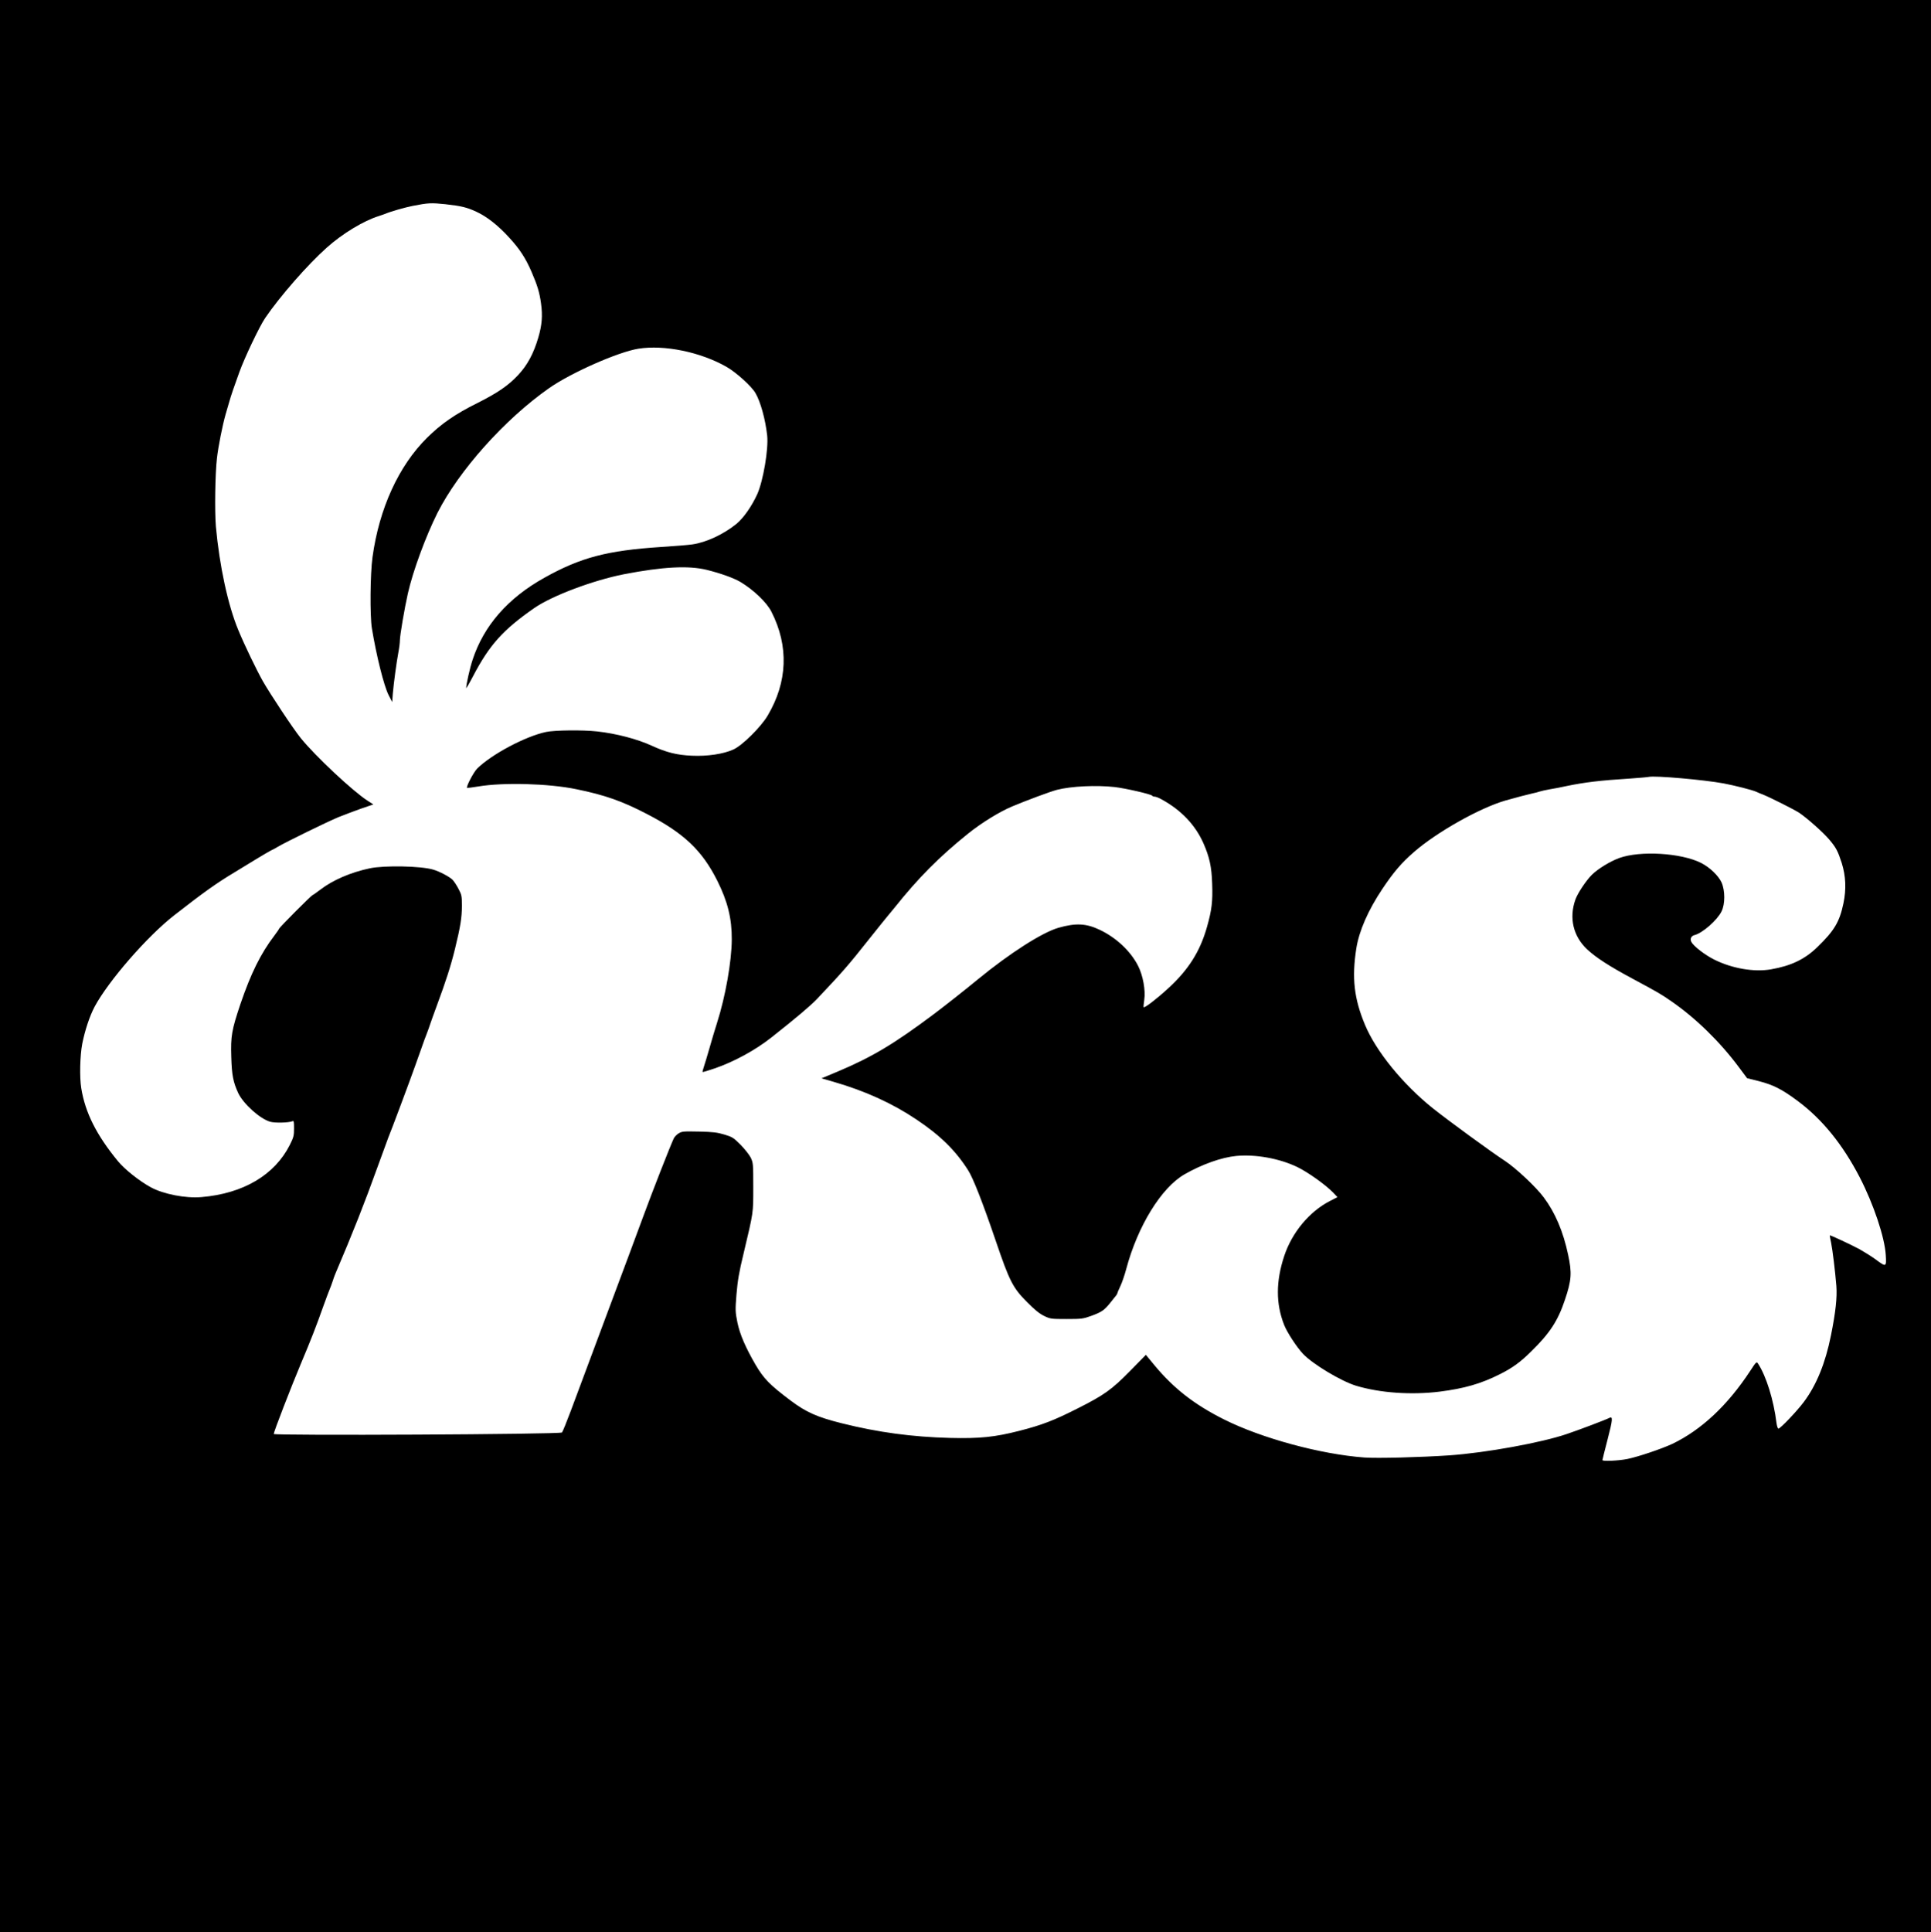 <?xml version="1.0" standalone="no"?>
<!DOCTYPE svg PUBLIC "-//W3C//DTD SVG 20010904//EN"
 "http://www.w3.org/TR/2001/REC-SVG-20010904/DTD/svg10.dtd">
<svg version="1.0" xmlns="http://www.w3.org/2000/svg"
 width="1806pt" height="1807pt" viewBox="0 0 1806 1807"
 preserveAspectRatio="xMidYMid meet">

<g transform="translate(0,1807) scale(0.1,-0.1)"
fill="#000000" stroke="none">
<path d="M0 9035 l0 -9035 9030 0 9030 0 0 9035 0 9035 -9030 0 -9030 0 0
-9035z m4168 7125 c145 -16 199 -29 287 -70 100 -46 206 -130 311 -246 96
-105 150 -189 204 -313 56 -130 76 -195 90 -299 16 -114 9 -201 -25 -317 -44
-151 -103 -261 -191 -354 -92 -98 -190 -165 -383 -262 -205 -102 -335 -192
-468 -324 -264 -261 -447 -661 -509 -1115 -22 -157 -25 -546 -6 -665 42 -256
112 -536 156 -624 l34 -66 6 80 c9 102 34 288 52 385 8 41 14 91 14 111 0 46
43 299 75 441 47 208 166 531 276 751 200 396 630 877 1044 1167 205 144 647
339 835 369 242 39 582 -31 824 -169 90 -51 235 -182 271 -245 48 -81 93 -245
110 -396 14 -126 -37 -427 -93 -551 -51 -112 -128 -222 -193 -276 -121 -98
-282 -174 -414 -193 -33 -5 -164 -16 -291 -24 -506 -33 -753 -98 -1093 -288
-341 -190 -566 -447 -671 -767 -26 -78 -60 -232 -60 -264 0 -6 29 43 64 110
154 294 280 434 573 638 164 114 549 259 838 316 363 70 603 83 775 41 129
-32 249 -75 313 -112 124 -74 248 -192 292 -280 164 -322 151 -657 -36 -972
-64 -107 -236 -278 -320 -316 -92 -42 -243 -65 -389 -58 -139 6 -238 31 -371
92 -139 64 -334 115 -514 135 -134 15 -398 12 -478 -5 -194 -41 -511 -210
-645 -343 -35 -36 -107 -175 -93 -180 4 -1 50 4 102 13 235 40 663 28 918 -25
270 -55 430 -112 661 -232 346 -179 517 -341 659 -625 97 -194 136 -353 135
-548 -1 -205 -59 -534 -138 -781 -19 -60 -51 -165 -70 -234 -20 -69 -43 -147
-52 -173 -9 -26 -15 -50 -13 -52 2 -2 54 13 114 34 180 62 377 169 527 287
232 183 369 299 428 361 244 258 293 314 490 563 90 113 166 207 169 210 3 3
33 39 66 80 223 280 419 477 690 695 126 101 290 202 410 253 136 57 359 140
421 156 134 34 367 45 539 26 102 -12 342 -67 351 -81 3 -5 14 -9 24 -9 11 0
41 -12 67 -27 182 -100 313 -239 388 -408 57 -130 77 -220 82 -378 6 -166 -3
-245 -48 -404 -65 -231 -174 -404 -368 -580 -106 -97 -216 -181 -225 -172 -2
2 0 33 6 69 13 90 -12 228 -58 318 -69 136 -202 262 -357 336 -127 61 -225 66
-387 20 -153 -44 -455 -237 -755 -483 -115 -95 -298 -239 -405 -320 -376 -282
-583 -406 -906 -542 l-151 -63 111 -32 c298 -86 552 -202 777 -353 223 -149
366 -290 483 -474 47 -73 137 -303 261 -667 126 -371 159 -435 290 -566 72
-73 117 -109 160 -130 58 -28 65 -29 210 -29 141 0 155 2 230 29 99 36 123 53
180 124 25 31 50 62 55 69 6 7 10 15 10 19 0 4 13 35 29 68 16 34 40 105 54
158 107 402 328 761 545 886 162 93 347 159 484 172 181 17 403 -23 570 -103
100 -48 266 -167 335 -238 l42 -44 -72 -37 c-191 -99 -353 -293 -426 -513 -79
-238 -79 -447 -1 -645 27 -69 117 -207 176 -270 90 -96 356 -256 497 -299 222
-67 516 -88 782 -55 229 29 387 74 565 164 114 57 190 112 290 211 175 171
251 288 316 483 62 183 67 252 30 423 -46 217 -121 393 -228 536 -71 96 -262
275 -363 341 -133 87 -527 375 -673 491 -281 225 -533 534 -636 782 -102 245
-124 437 -81 713 26 165 111 359 245 559 104 155 176 240 293 342 211 185 615
413 857 483 98 28 214 58 255 67 22 4 51 12 65 17 14 5 57 14 95 21 39 6 111
20 160 31 166 34 310 52 585 69 85 6 167 13 181 16 58 13 515 -27 699 -61 105
-20 264 -60 305 -78 16 -8 46 -20 65 -27 69 -28 294 -141 339 -171 76 -52 225
-184 280 -250 63 -74 80 -107 116 -218 38 -121 44 -244 16 -378 -36 -172 -85
-255 -243 -408 -117 -114 -245 -176 -435 -209 -157 -27 -360 7 -528 90 -87 43
-194 125 -216 166 -15 28 -2 56 28 64 75 18 214 140 254 222 34 68 34 195 0
271 -29 63 -110 141 -191 182 -186 94 -570 117 -766 46 -87 -32 -199 -101
-256 -157 -54 -54 -134 -174 -154 -232 -61 -172 -20 -343 110 -465 83 -77 204
-156 426 -275 247 -133 261 -141 365 -213 224 -155 450 -375 626 -611 l79
-106 108 -27 c137 -35 220 -77 368 -188 228 -170 419 -406 578 -713 129 -250
233 -560 243 -726 7 -113 4 -114 -93 -42 -38 28 -107 71 -153 97 -84 45 -273
133 -277 129 -2 -1 4 -33 12 -70 14 -70 37 -259 49 -404 8 -105 -7 -246 -51
-463 -52 -259 -136 -464 -253 -620 -64 -86 -220 -250 -238 -250 -6 0 -14 23
-18 53 -26 213 -96 438 -172 554 -14 22 -17 20 -75 -69 -211 -321 -456 -550
-726 -680 -101 -47 -319 -121 -422 -142 -84 -17 -236 -23 -233 -10 0 5 22 91
48 192 49 188 51 221 16 202 -30 -16 -272 -108 -396 -150 -236 -81 -757 -176
-1100 -200 -266 -18 -676 -29 -795 -20 -409 30 -961 180 -1312 356 -276 138
-469 289 -646 501 l-85 103 -146 -149 c-175 -178 -244 -227 -496 -354 -220
-111 -331 -154 -543 -208 -227 -58 -369 -73 -647 -66 -352 9 -673 52 -1012
137 -232 58 -334 104 -478 212 -198 149 -251 204 -329 336 -93 160 -146 283
-169 393 -20 101 -21 114 -9 265 11 128 23 203 67 384 93 393 90 370 90 620 0
218 -1 226 -24 275 -14 27 -57 81 -95 120 -65 65 -77 73 -151 95 -66 20 -107
25 -237 28 -146 3 -160 2 -191 -17 -19 -11 -39 -33 -46 -48 -37 -80 -204 -508
-281 -718 -48 -132 -206 -555 -350 -940 -144 -385 -293 -785 -332 -890 -39
-104 -76 -195 -82 -201 -17 -18 -2696 -31 -2696 -14 0 20 163 441 255 660 92
218 141 343 209 535 26 72 53 144 60 160 7 17 19 48 26 70 7 22 18 54 25 70
168 394 273 660 399 1010 48 132 92 251 97 265 23 53 209 551 249 665 24 66
53 149 66 185 12 36 32 90 44 120 12 30 27 73 34 95 7 22 36 101 63 175 82
221 129 366 168 525 51 208 65 295 65 406 0 89 -3 102 -31 155 -17 33 -42 71
-56 86 -27 28 -123 79 -183 96 -115 34 -456 40 -590 12 -180 -38 -347 -110
-463 -199 -37 -28 -69 -51 -73 -51 -9 0 -314 -306 -314 -315 0 -3 -19 -32 -43
-63 -129 -169 -221 -356 -318 -640 -83 -247 -92 -302 -86 -497 5 -171 18 -235
65 -337 48 -101 202 -240 298 -268 42 -13 174 -10 207 4 15 7 17 1 17 -67 0
-67 -4 -83 -39 -153 -142 -282 -435 -456 -827 -489 -148 -13 -357 28 -474 92
-105 57 -246 169 -307 244 -200 243 -306 453 -343 682 -17 103 -12 305 9 415
25 126 69 259 116 348 129 240 491 657 745 855 274 214 395 300 560 399 52 31
145 88 205 125 61 37 124 74 140 82 17 7 46 23 65 35 73 43 459 232 565 276
60 24 159 61 218 82 l109 37 -53 34 c-138 88 -492 420 -626 586 -70 86 -284
409 -355 533 -59 105 -170 334 -229 477 -97 232 -177 604 -210 969 -12 145 -7
493 10 639 12 108 53 313 81 410 11 39 27 93 35 120 13 48 51 159 94 276 51
140 187 425 241 505 136 200 398 500 576 658 146 131 346 252 489 296 22 7 49
17 60 21 46 20 182 59 253 73 148 29 173 30 310 16z"/>
</g>
</svg>
